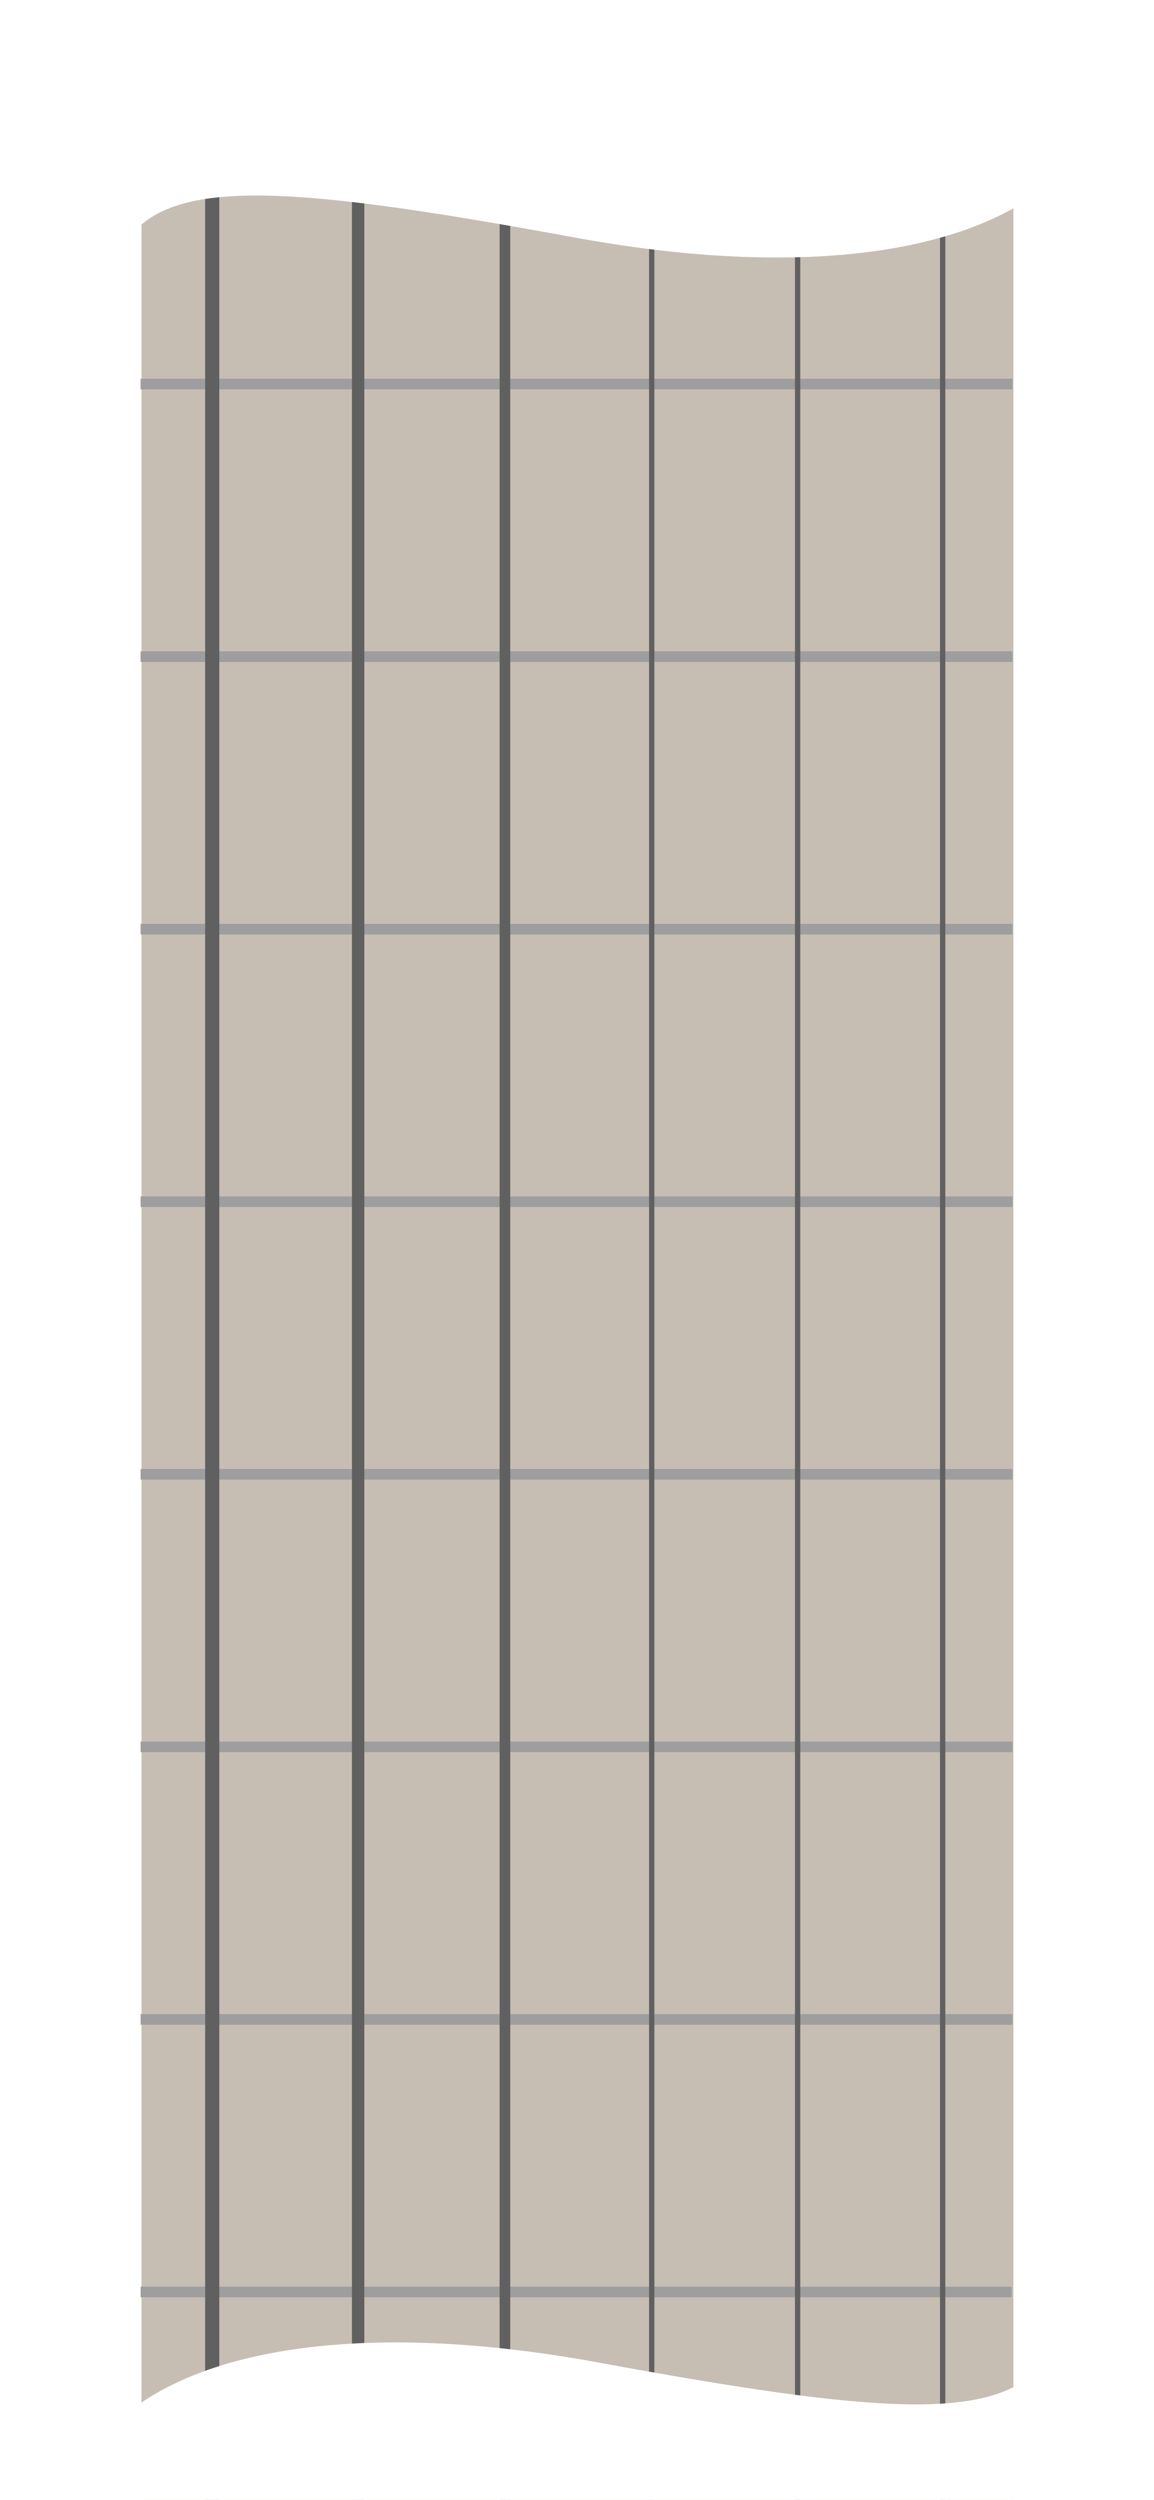 <svg width="1305" height="2825" viewBox="0 0 1305 2825" fill="none" xmlns="http://www.w3.org/2000/svg">
<rect width="1305" height="2825" fill="white"/>
<rect x="160" y="109" width="986" height="2972" fill="#C6BEB3"/>
<path d="M1145 434L159 434" stroke="#9E9E9E" stroke-width="12"/>
<path d="M1145 742L159 742" stroke="#9E9E9E" stroke-width="12"/>
<path d="M1145 1050H159" stroke="#9E9E9E" stroke-width="12"/>
<path d="M1145 1666H159" stroke="#9E9E9E" stroke-width="12"/>
<path d="M1145 1358H159" stroke="#9E9E9E" stroke-width="12"/>
<path d="M1145 1974H159" stroke="#9E9E9E" stroke-width="12"/>
<path d="M1145 2282H159" stroke="#9E9E9E" stroke-width="12"/>
<path d="M1144 2590L159 2590" stroke="#9E9E9E" stroke-width="12"/>
<path d="M1146 121L160 121" stroke="black" stroke-width="24"/>
<path d="M1066 109L1066 2967" stroke="#606060" stroke-width="6"/>
<path d="M571 109L571 2967" stroke="#606060" stroke-width="12"/>
<path d="M902 109L902 2994" stroke="#606060" stroke-width="6"/>
<path d="M737 109L737 2967" stroke="#606060" stroke-width="6"/>
<path d="M405 109L405 2967" stroke="#606060" stroke-width="14"/>
<path d="M240 109L240 2967" stroke="#606060" stroke-width="16"/>
<path d="M677 2669.76C382 2615.49 184.167 2663.08 110 2761.6V3128.99H1180V2669.76C1127.17 2737.67 991.904 2727.68 677 2669.76Z" fill="white"/>
<path d="M649 268.235C944 322.501 1141.83 274.915 1216 176.388V24L146 24V268.235C198.833 200.324 334.096 210.309 649 268.235Z" fill="white"/>
</svg>
